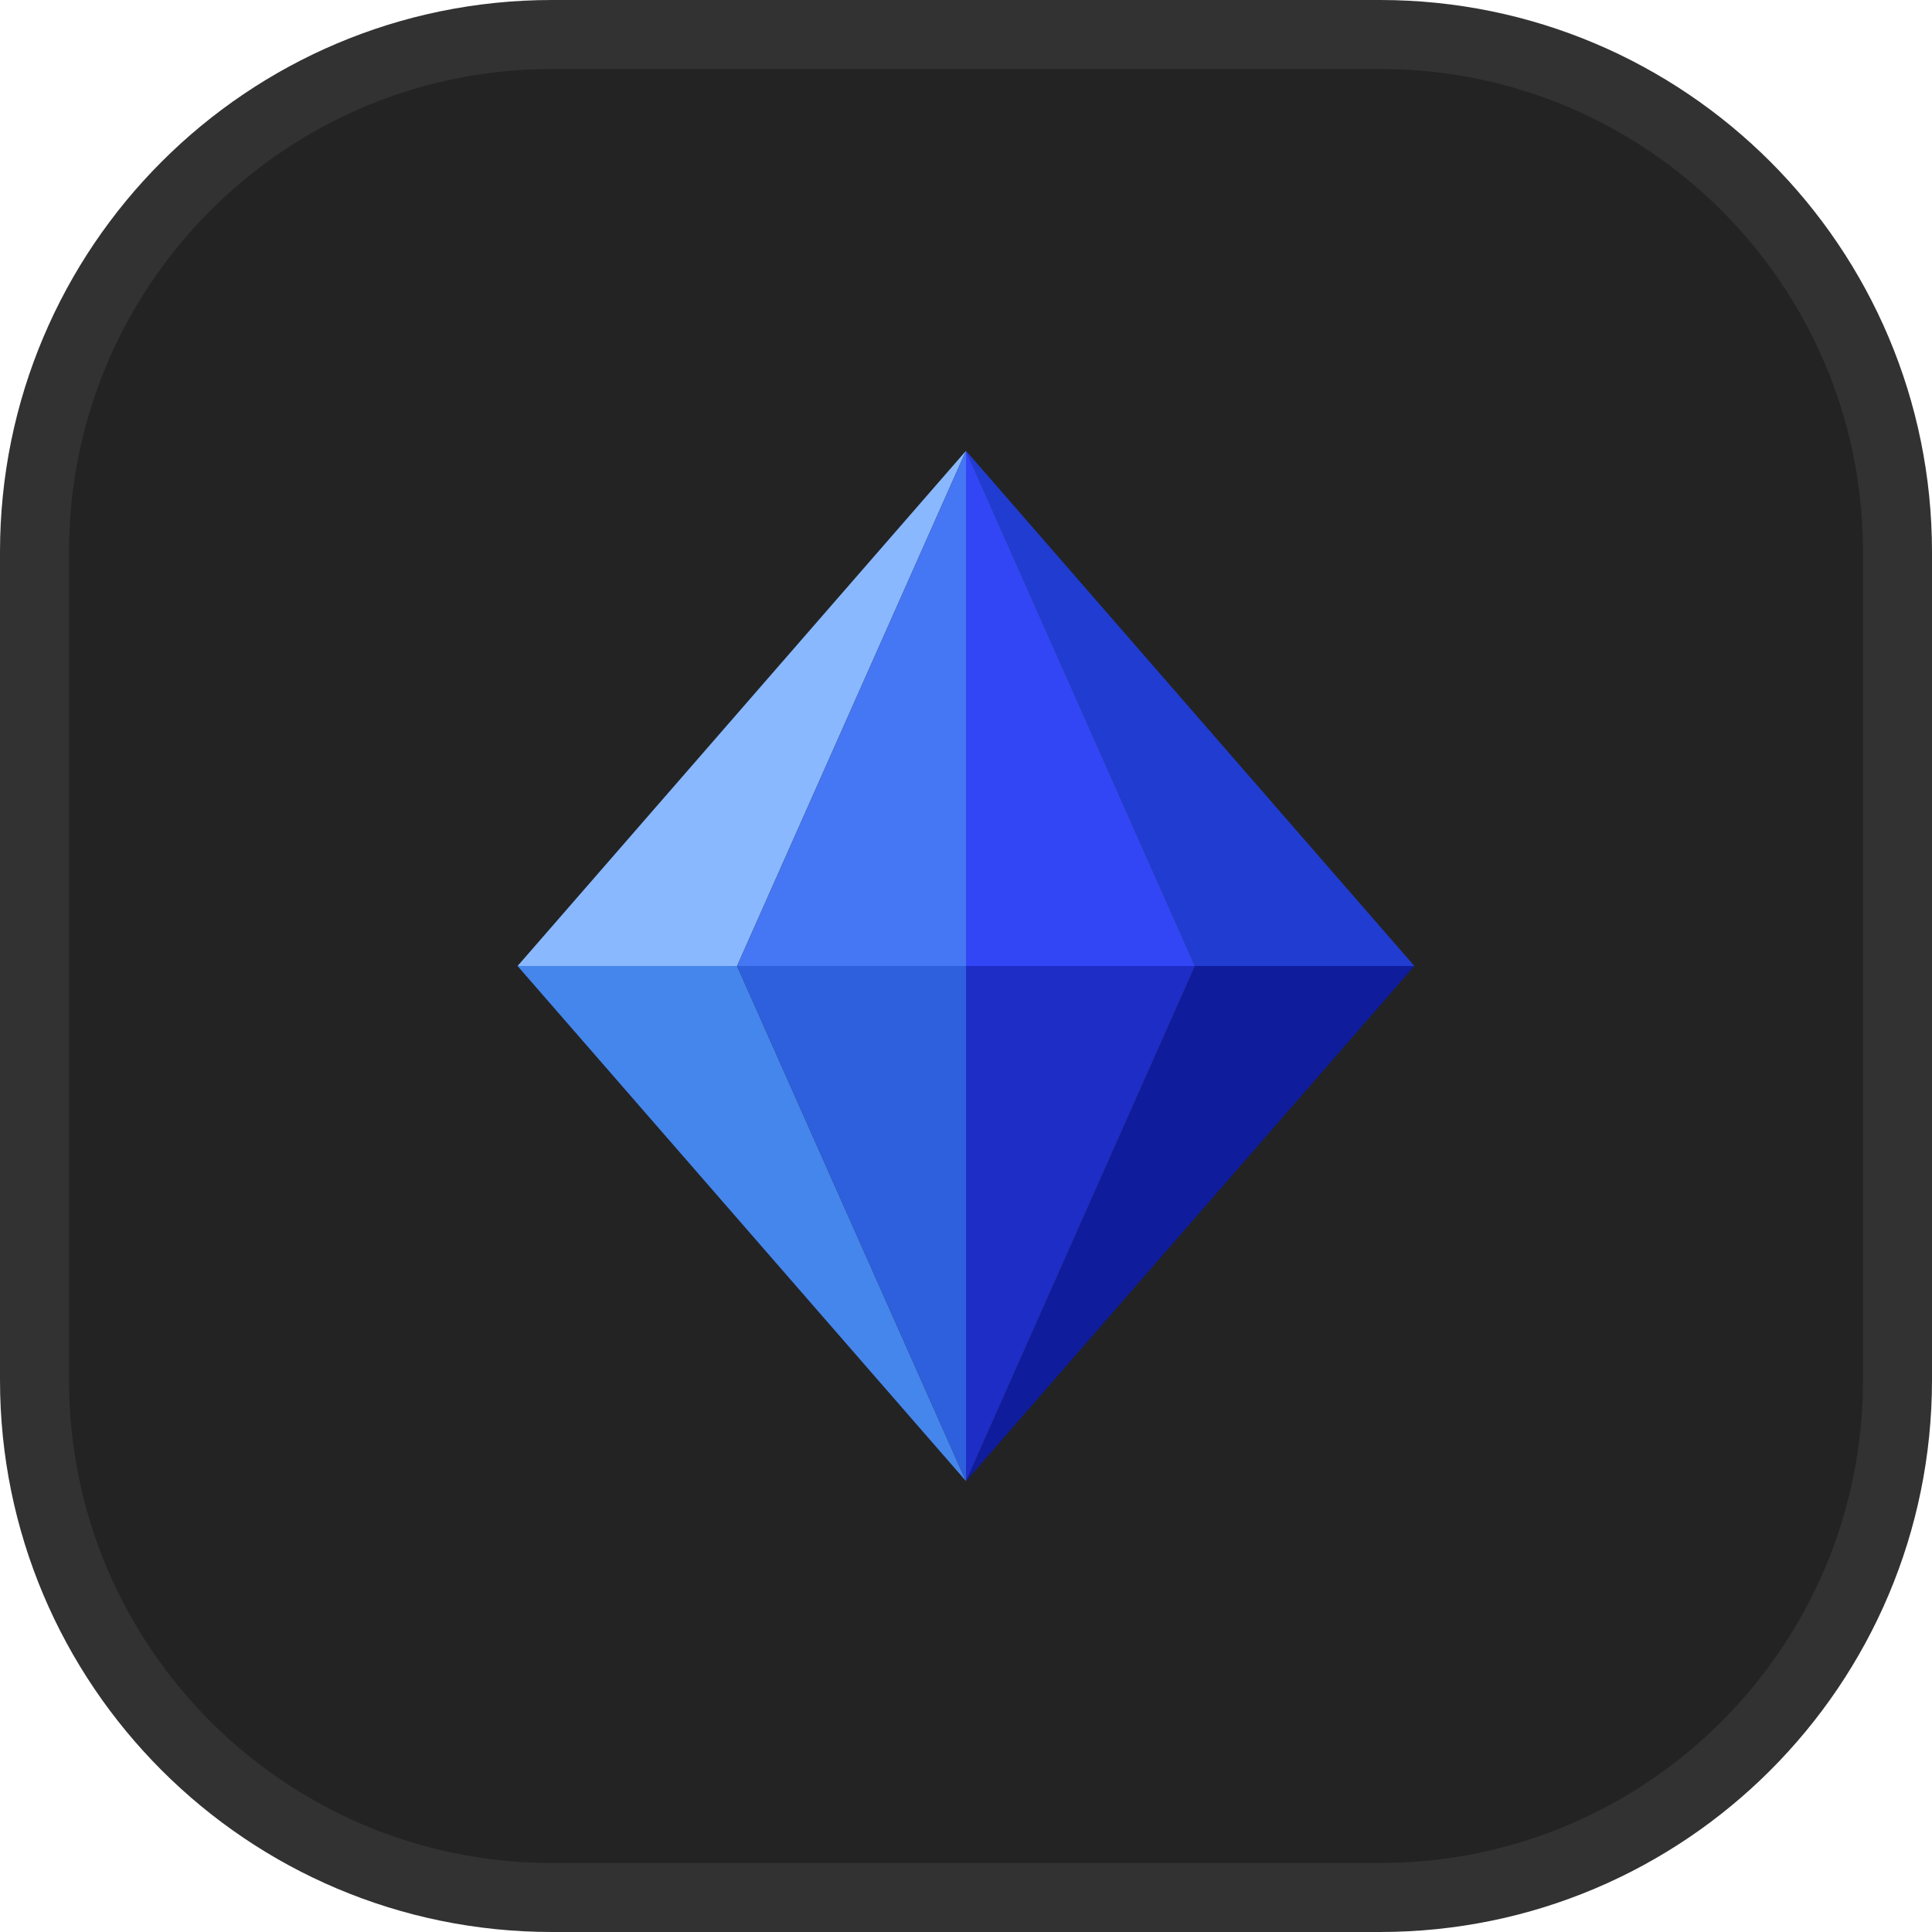 <svg width="28" height="28" viewBox="0 0 28 28" fill="none" xmlns="http://www.w3.org/2000/svg">
<path d="M0.5 8C0.5 3.858 3.858 0.5 8 0.5H20C24.142 0.5 27.5 3.858 27.5 8V20C27.5 24.142 24.142 27.5 20 27.5H8C3.858 27.5 0.5 24.142 0.5 20V8Z" fill="#232323"/>
<path d="M0.5 8C0.5 3.858 3.858 0.5 8 0.5H20C24.142 0.5 27.5 3.858 27.5 8V20C27.5 24.142 24.142 27.5 20 27.5H8C3.858 27.5 0.5 24.142 0.5 20V8Z" stroke="#323232"/>
<path d="M7.501 14L14 6.533L10.682 14H7.501Z" fill="#89B8FE"/>
<path d="M7.501 14L14 21.466L10.682 14H7.501Z" fill="#4586EC"/>
<path d="M20.498 14L14 6.533L17.318 14H20.498Z" fill="#213CD1"/>
<path d="M20.498 14L14 21.466L17.318 14H20.498Z" fill="#0F1C9C"/>
<path d="M10.682 14L14 6.533V14H10.682Z" fill="#4577F4"/>
<path d="M10.682 14L14 21.466V14H10.682Z" fill="#2E60DD"/>
<path d="M17.318 14L14 6.533V14H17.318Z" fill="#3246F5"/>
<path d="M17.318 14L14 21.466V14H17.318Z" fill="#1E2DC6"/>
</svg>

